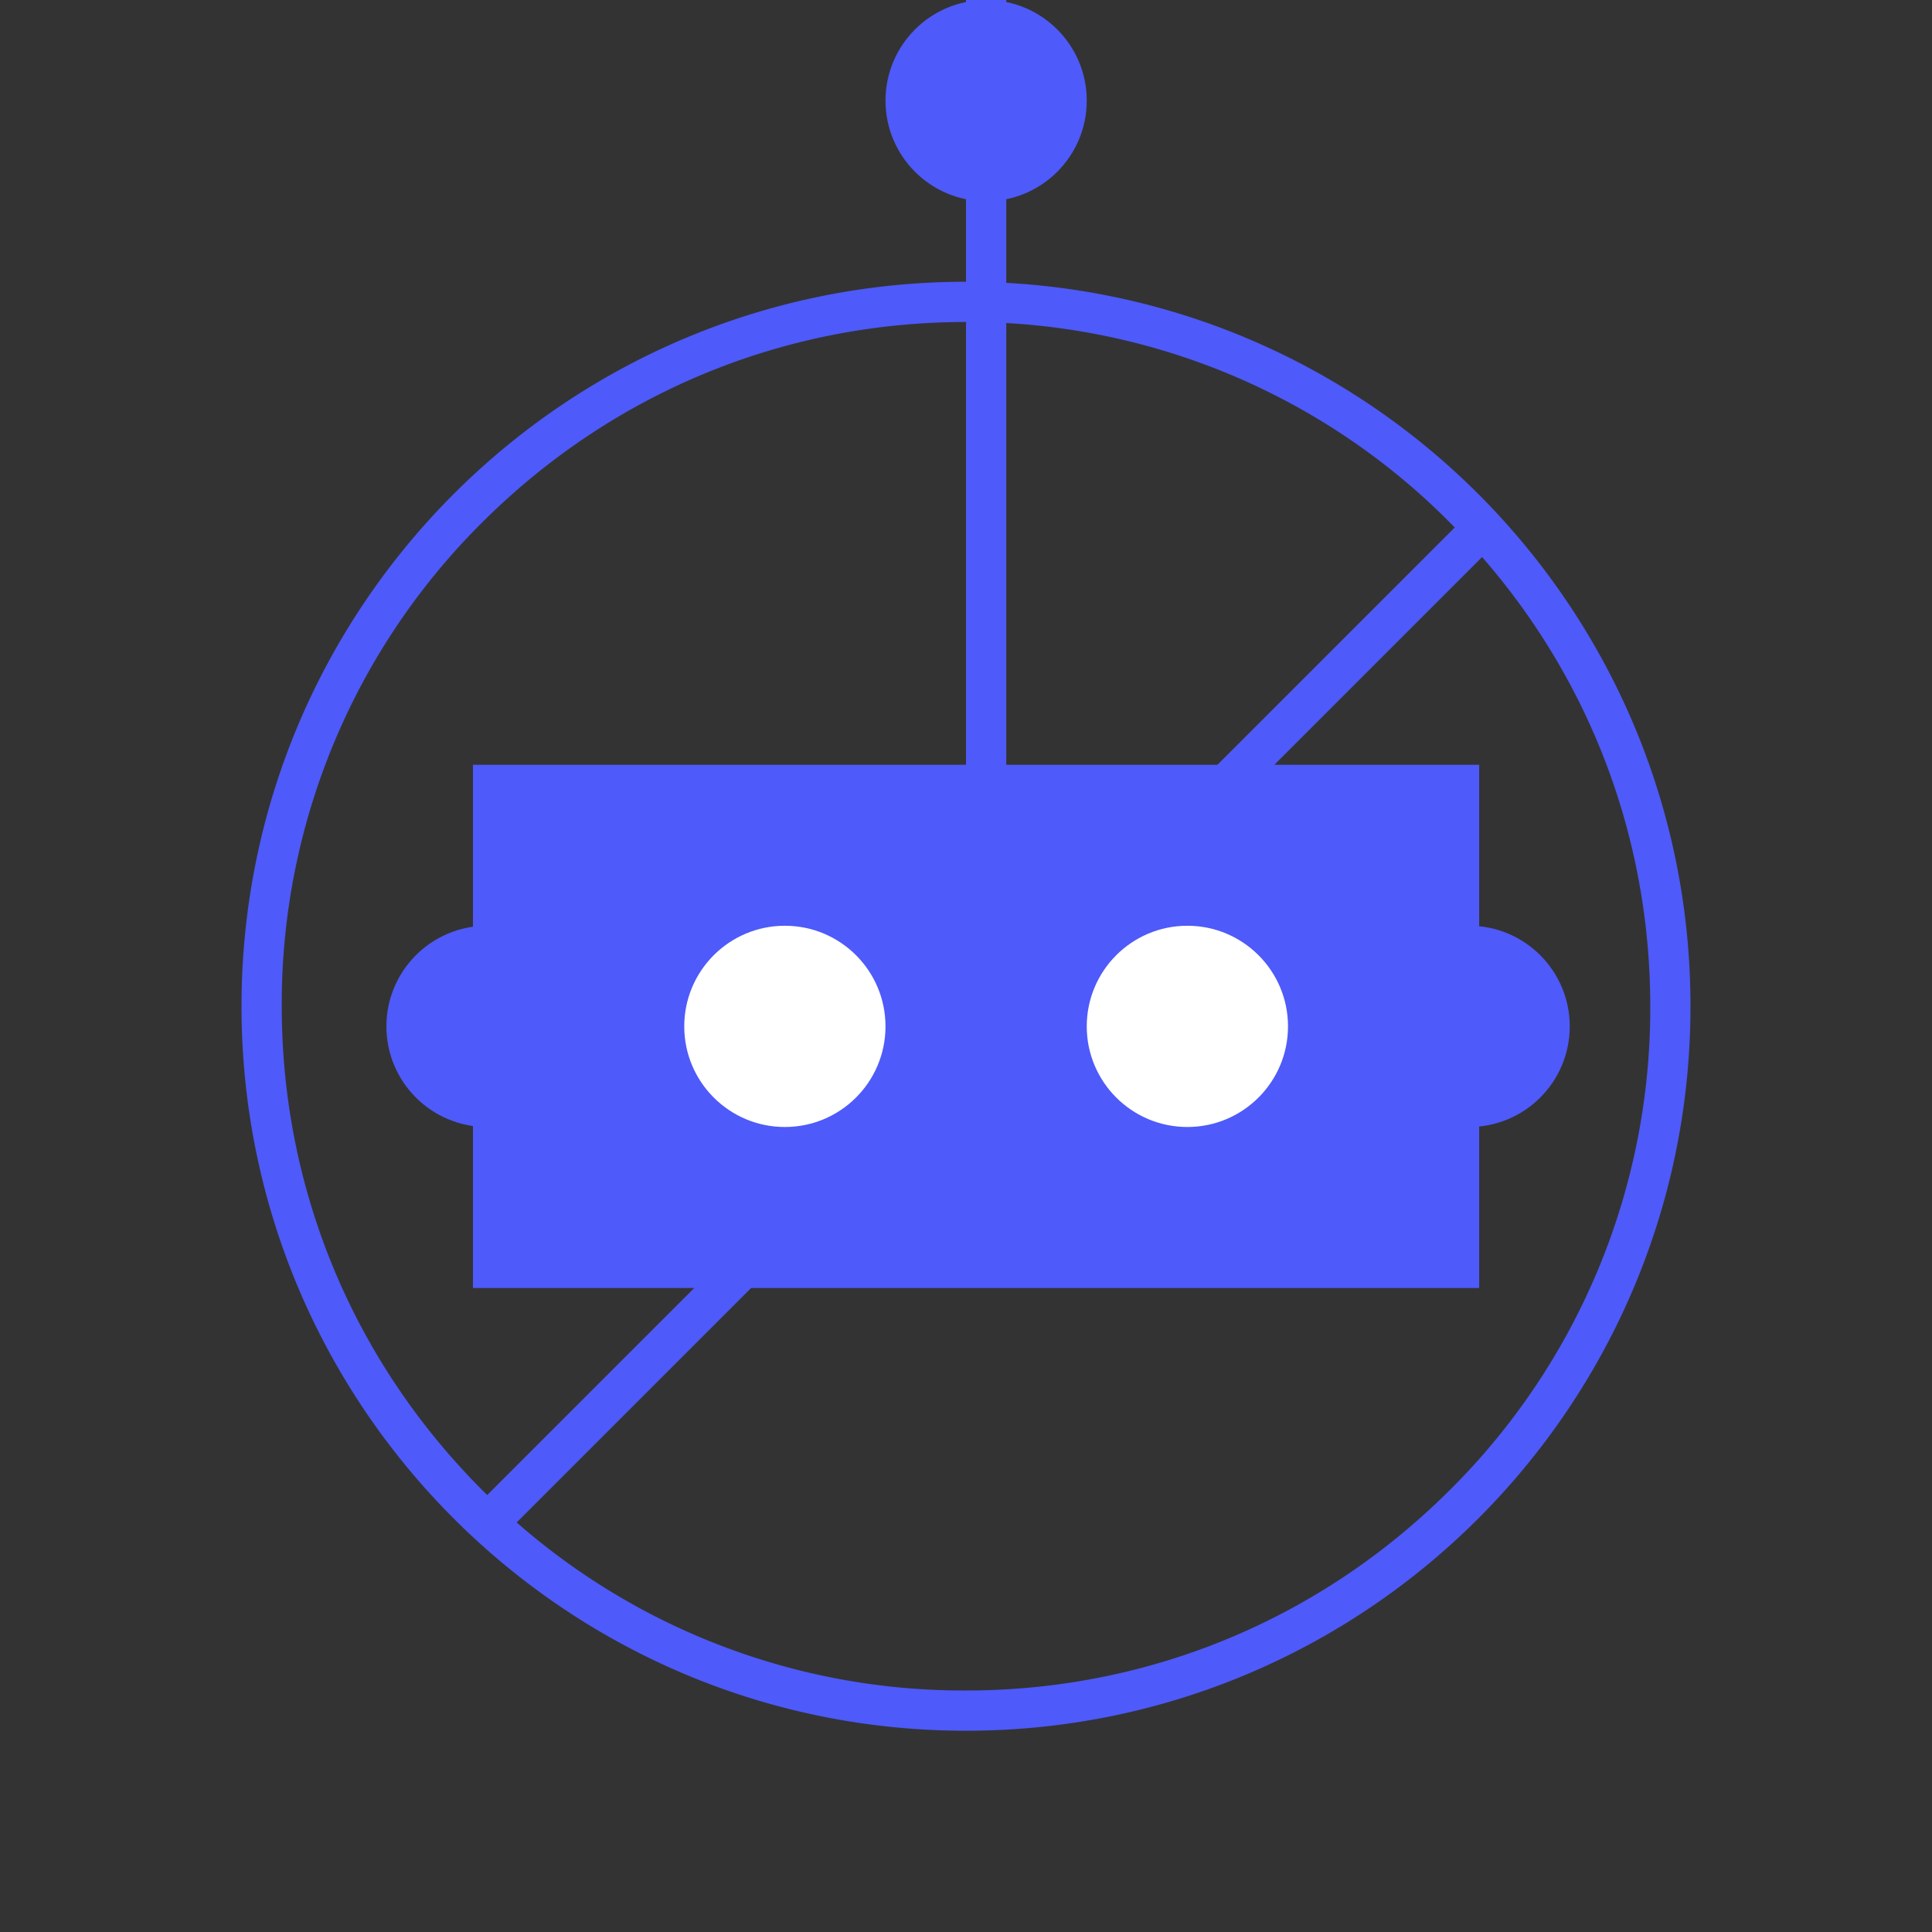 <svg xmlns="http://www.w3.org/2000/svg" width="48" height="48"><rect width="100%" height="100%" fill="#333333" stroke="none"/><g fill="#4e5af9"><path d="M24 8c-4.54 0-8.8 1.768-12.02 4.98A16.85 16.85 0 0 0 7 25c0 4.54 1.768 8.8 4.98 12.02A16.85 16.85 0 0 0 24 42c4.54 0 8.8-1.768 12.02-4.98A16.85 16.85 0 0 0 41 25c0-4.54-1.768-8.8-4.98-12.02A16.85 16.85 0 0 0 24 8m0-1c9.94 0 18 8.06 18 18s-8.06 18-18 18S6 34.94 6 25 14.06 7 24 7zM11.75 19h25v13h-25z"/><circle cx="36.5" cy="25.5" r="2.5"/><circle cx="12.1" cy="25.5" r="2.5"/></g><path d="M24.5 0v20.818" fill="none" stroke="#4e5af9"/><circle cx="24.5" cy="2.5" r="2.5" fill="#4e5af9"/><g fill="#fff"><circle cx="29.5" cy="25.5" r="2.5"/><circle cx="19.5" cy="25.5" r="2.5"/></g><path d="M36.955 13L12.06 37.895" fill="none" stroke="#4e5af9"/></svg>